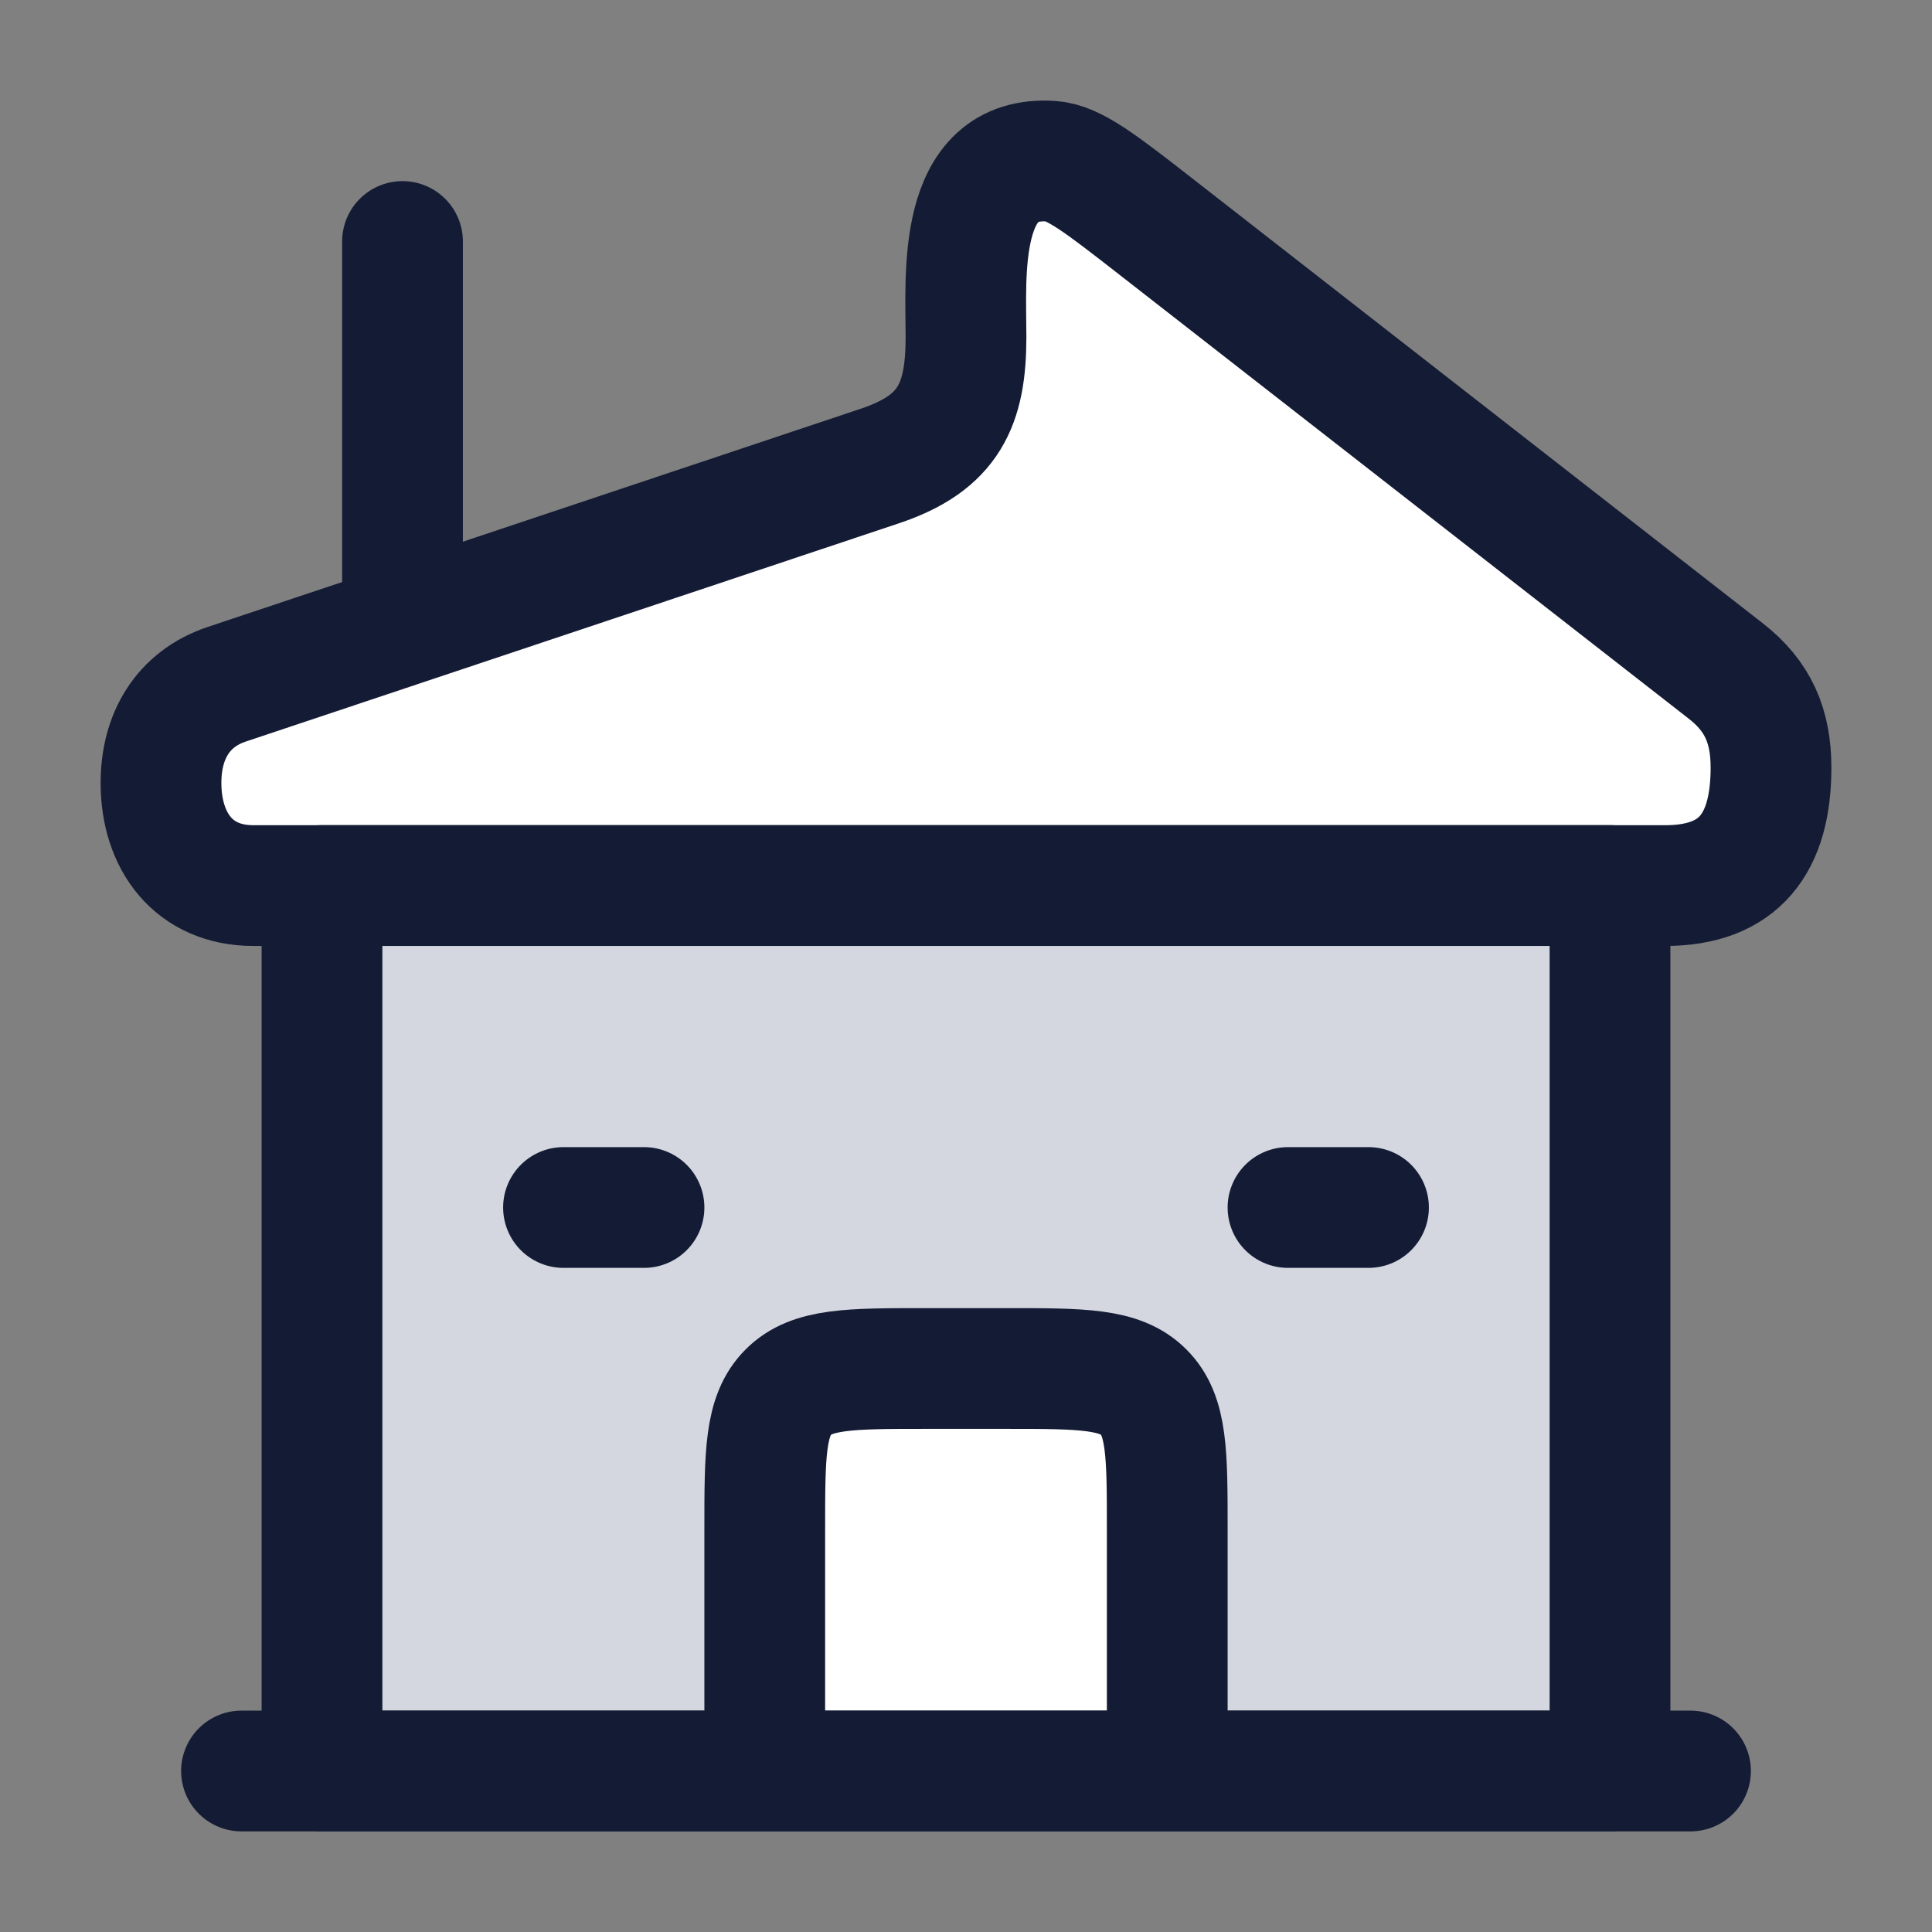<svg width="24" height="24" viewBox="0 0 24 24" fill="none" xmlns="http://www.w3.org/2000/svg">
<rect x="0" y="0" width="24" height="24" fill="#808080" stroke="none"/>
<path d="M4 11H20V22H4V11Z" fill="#D4D7E0"/>
<path d="M12.5 17H11.5C10.557 17 10.086 17 9.793 17.293C9.5 17.586 9.5 18.057 9.5 19V22H14.5V19C14.5 18.057 14.5 17.586 14.207 17.293C13.914 17 13.443 17 12.5 17Z" fill="white"/>
<path d="M2 9.724C2 9.146 2.27 8.683 2.817 8.5L10.93 5.789C11.789 5.502 12 5.027 12 4.187C12 3.43 11.876 1.918 13.064 2.003C13.344 2.023 13.683 2.288 14.362 2.817L21.439 8.336C21.838 8.647 22 9.018 22 9.536C22 10.479 21.604 11.001 20.685 11.001H3.147C2.41 11.001 2 10.457 2 9.724Z" fill="white"/>
<path d="M4 11H20V22H4V11Z" stroke="#141B34" stroke-width="1.5" stroke-linejoin="round"/>
<path d="M14.5 22V19C14.5 18.057 14.5 17.586 14.207 17.293C13.914 17 13.443 17 12.5 17H11.5C10.557 17 10.086 17 9.793 17.293C9.5 17.586 9.5 18.057 9.5 19V22" stroke="#141B34" stroke-width="1.5" stroke-linejoin="round"/>
<path d="M2 9.724C2 9.146 2.27 8.683 2.817 8.5L10.93 5.789C11.789 5.502 12 5.027 12 4.187C12 3.43 11.876 1.918 13.064 2.003C13.344 2.023 13.683 2.288 14.362 2.817L21.439 8.336C21.838 8.647 22 9.018 22 9.536C22 10.479 21.604 11.001 20.685 11.001H3.147C2.41 11.001 2 10.457 2 9.724Z" stroke="#141B34" stroke-width="1.5" stroke-linejoin="round"/>
<path d="M3 22H21" stroke="#141B34" stroke-width="1.5" stroke-linecap="round" stroke-linejoin="round"/>
<path d="M7 15H8" stroke="#141B34" stroke-width="1.5" stroke-linecap="round"/>
<path d="M17 15L16 15" stroke="#141B34" stroke-width="1.5" stroke-linecap="round"/>
<path d="M5 7.5L5 3" stroke="#141B34" stroke-width="1.5" stroke-linecap="round" stroke-linejoin="round"/>
</svg>
